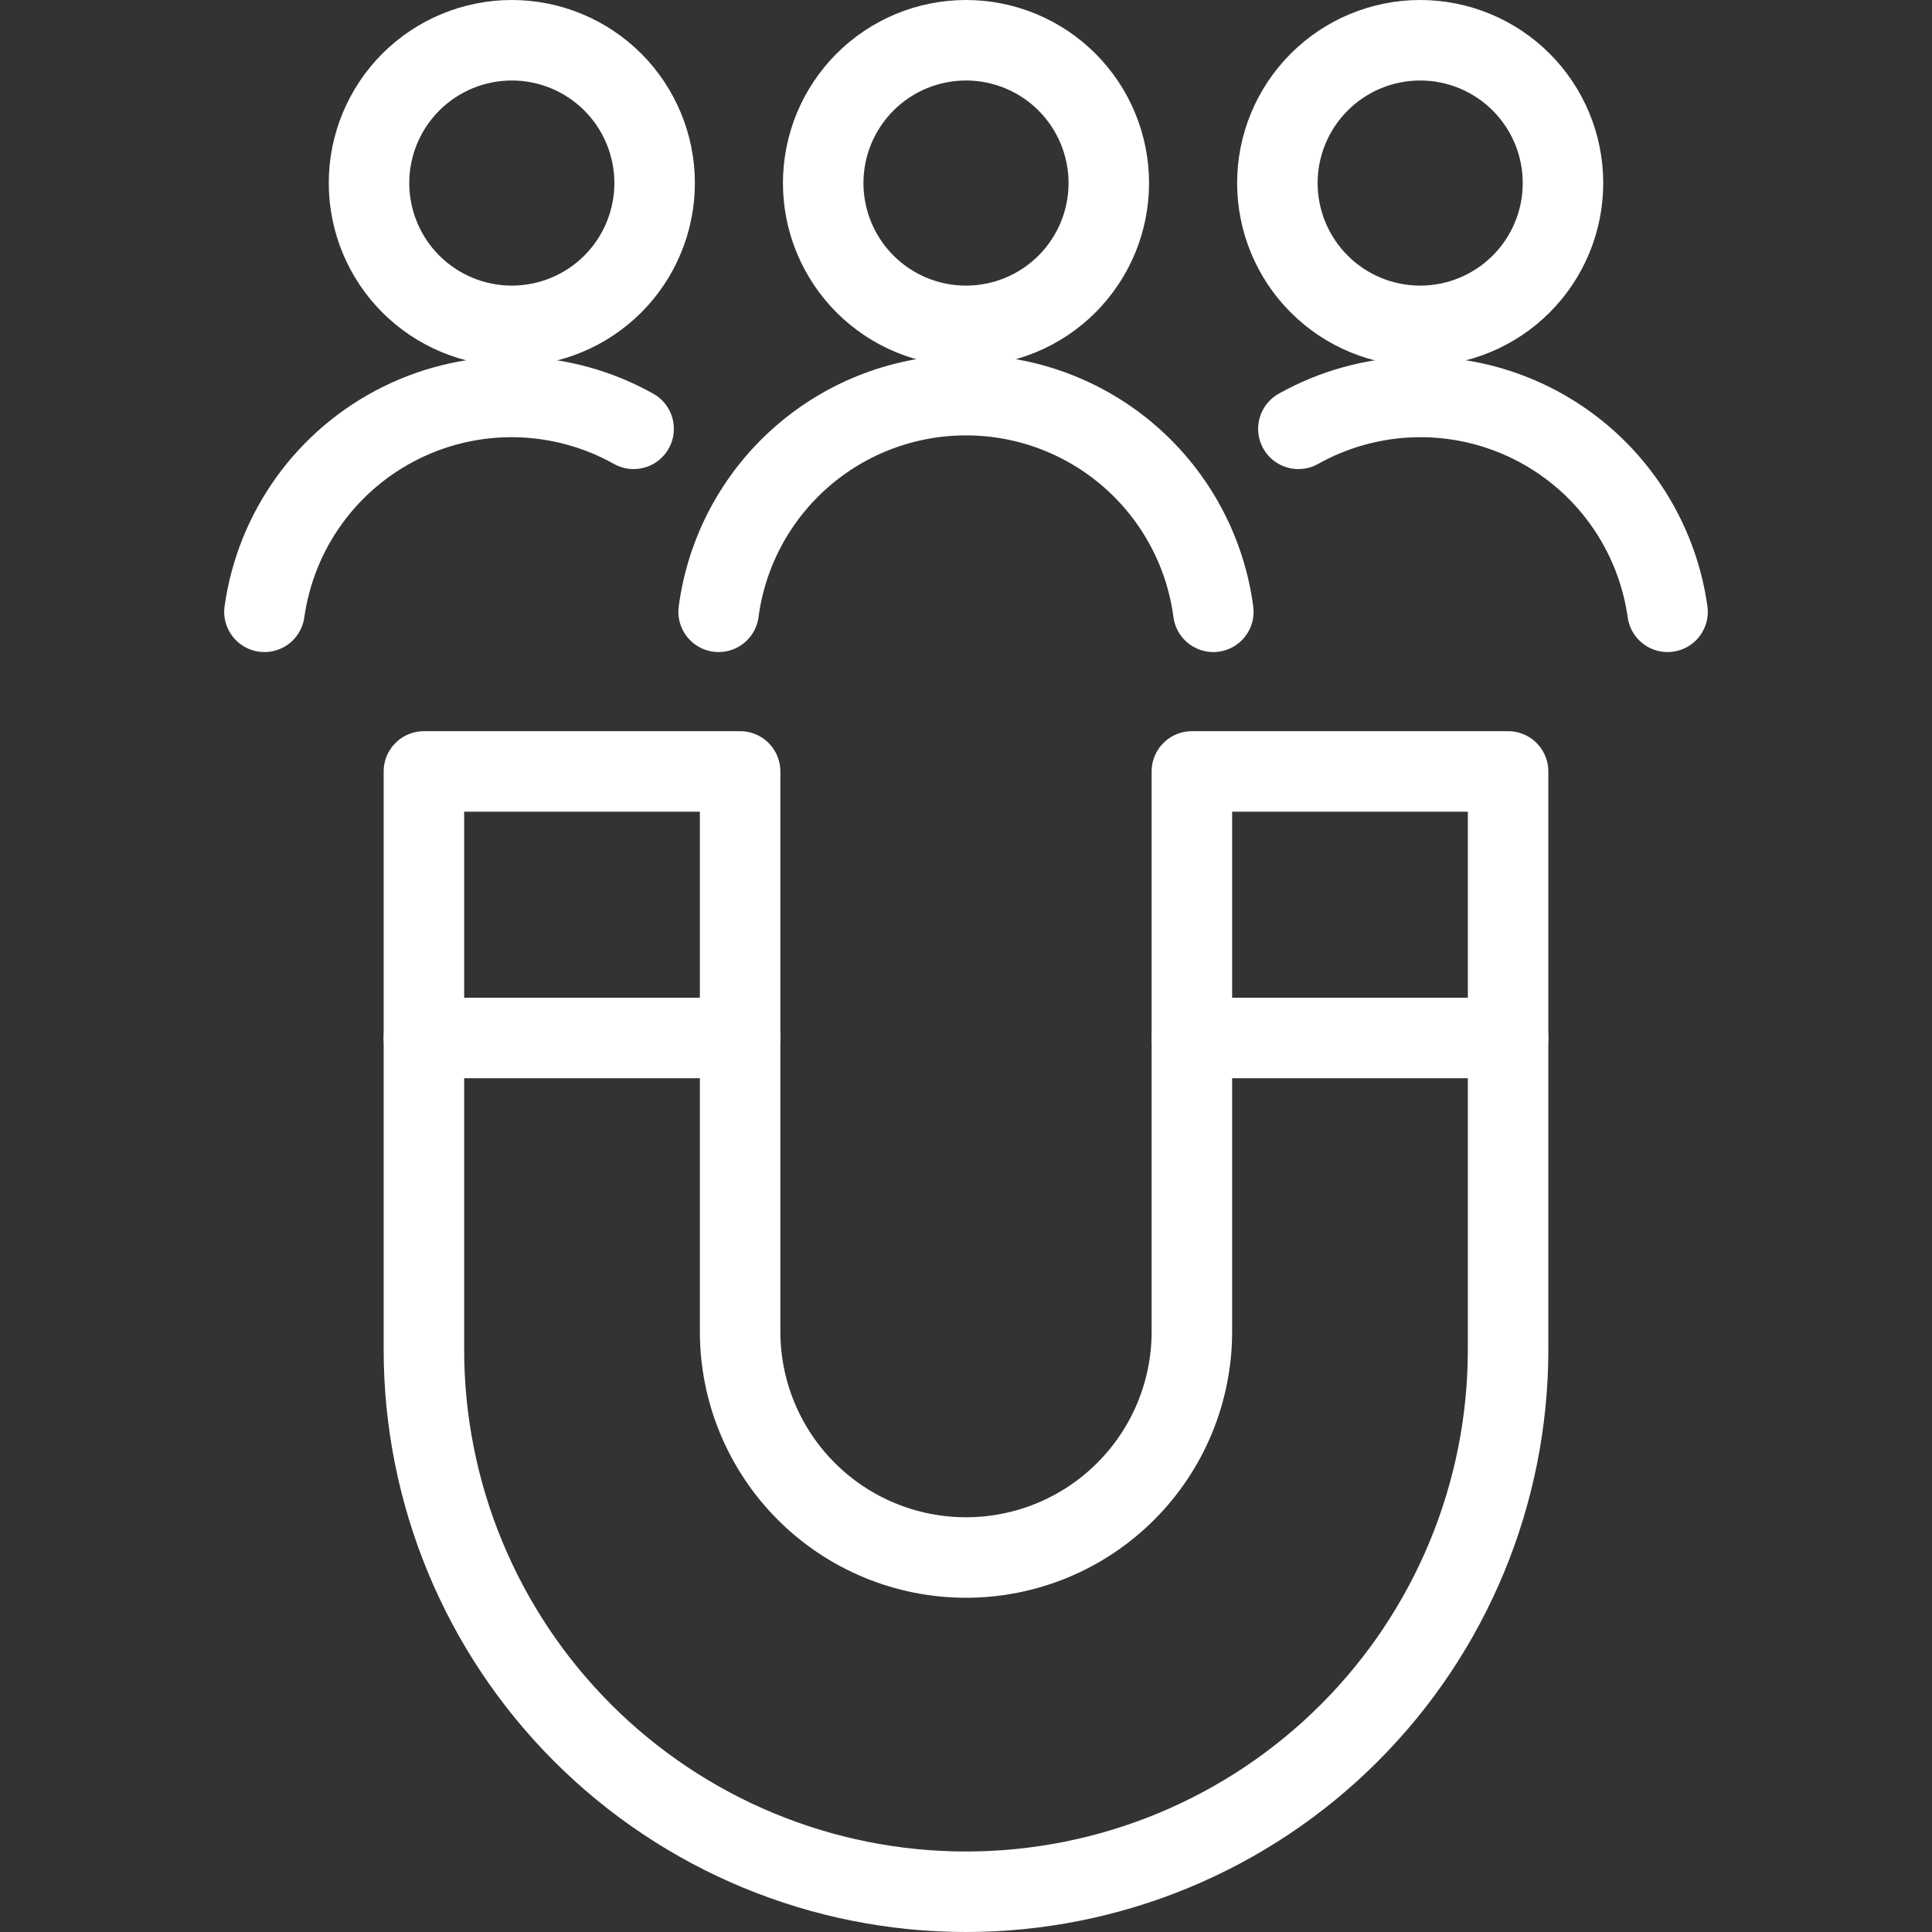 <svg width="48" height="48" viewBox="0 0 48 48" fill="none" xmlns="http://www.w3.org/2000/svg">
<rect x="0" y="0" width="48" height="48" fill="#333333" stroke="none"/>
<path d="M29.612 19.166V33.084C29.612 34.572 29.021 36 27.968 37.052C26.916 38.105 25.489 38.696 24 38.696C22.512 38.696 21.084 38.105 20.032 37.052C18.98 36 18.388 34.572 18.388 33.084V19.166H10.532V33.532C10.532 37.104 11.951 40.53 14.477 43.055C17.003 45.581 20.428 47 24 47C27.572 47 30.998 45.581 33.523 43.055C36.049 40.53 37.468 37.104 37.468 33.532V19.166H29.612Z" stroke="white" stroke-width="2" stroke-linecap="round" stroke-linejoin="round"/>
<path d="M37.468 25.788H29.612" stroke="white" stroke-width="2" stroke-linecap="round" stroke-linejoin="round"/>
<path d="M18.388 25.788H10.532" stroke="white" stroke-width="2" stroke-linecap="round" stroke-linejoin="round"/>
<path d="M9.168 4.548C9.168 5.489 9.542 6.391 10.207 7.057C10.873 7.722 11.775 8.096 12.716 8.096C13.657 8.096 14.559 7.722 15.225 7.057C15.89 6.391 16.264 5.489 16.264 4.548C16.264 3.607 15.89 2.705 15.225 2.039C14.559 1.374 13.657 1 12.716 1C11.775 1 10.873 1.374 10.207 2.039C9.542 2.705 9.168 3.607 9.168 4.548Z" stroke="white" stroke-width="2" stroke-linecap="round" stroke-linejoin="round"/>
<path d="M20.452 4.548C20.452 5.014 20.544 5.475 20.722 5.906C20.901 6.336 21.162 6.727 21.491 7.057C21.821 7.386 22.212 7.648 22.642 7.826C23.073 8.004 23.534 8.096 24 8.096C24.466 8.096 24.927 8.004 25.358 7.826C25.788 7.648 26.18 7.386 26.509 7.057C26.838 6.727 27.1 6.336 27.278 5.906C27.456 5.475 27.548 5.014 27.548 4.548C27.548 4.082 27.456 3.621 27.278 3.19C27.1 2.76 26.838 2.369 26.509 2.039C26.18 1.71 25.788 1.448 25.358 1.27C24.927 1.092 24.466 1 24 1C23.534 1 23.073 1.092 22.642 1.27C22.212 1.448 21.821 1.71 21.491 2.039C21.162 2.369 20.901 2.76 20.722 3.19C20.544 3.621 20.452 4.082 20.452 4.548Z" stroke="white" stroke-width="2" stroke-linecap="round" stroke-linejoin="round"/>
<path d="M30.145 15.2C29.948 13.71 29.215 12.343 28.085 11.353C26.954 10.362 25.502 9.817 24 9.817C22.497 9.817 21.045 10.362 19.914 11.353C18.784 12.343 18.051 13.71 17.854 15.2" stroke="white" stroke-width="2" stroke-linecap="round" stroke-linejoin="round"/>
<path d="M15.742 10.654C14.863 10.161 13.876 9.89 12.868 9.864C11.86 9.838 10.86 10.059 9.957 10.507C9.053 10.955 8.272 11.616 7.682 12.434C7.092 13.252 6.711 14.201 6.57 15.2" stroke="white" stroke-width="2" stroke-linecap="round" stroke-linejoin="round"/>
<path d="M32.258 10.654C33.138 10.161 34.124 9.89 35.132 9.864C36.141 9.838 37.14 10.059 38.043 10.507C38.947 10.955 39.728 11.616 40.318 12.434C40.908 13.252 41.29 14.201 41.43 15.2" stroke="white" stroke-width="2" stroke-linecap="round" stroke-linejoin="round"/>
<path d="M31.736 4.548C31.736 5.489 32.11 6.391 32.776 7.057C33.441 7.722 34.343 8.096 35.284 8.096C36.225 8.096 37.128 7.722 37.793 7.057C38.459 6.391 38.832 5.489 38.832 4.548C38.832 3.607 38.459 2.705 37.793 2.039C37.128 1.374 36.225 1 35.284 1C34.343 1 33.441 1.374 32.776 2.039C32.11 2.705 31.736 3.607 31.736 4.548Z" stroke="white" stroke-width="2" stroke-linecap="round" stroke-linejoin="round"/>
</svg>
